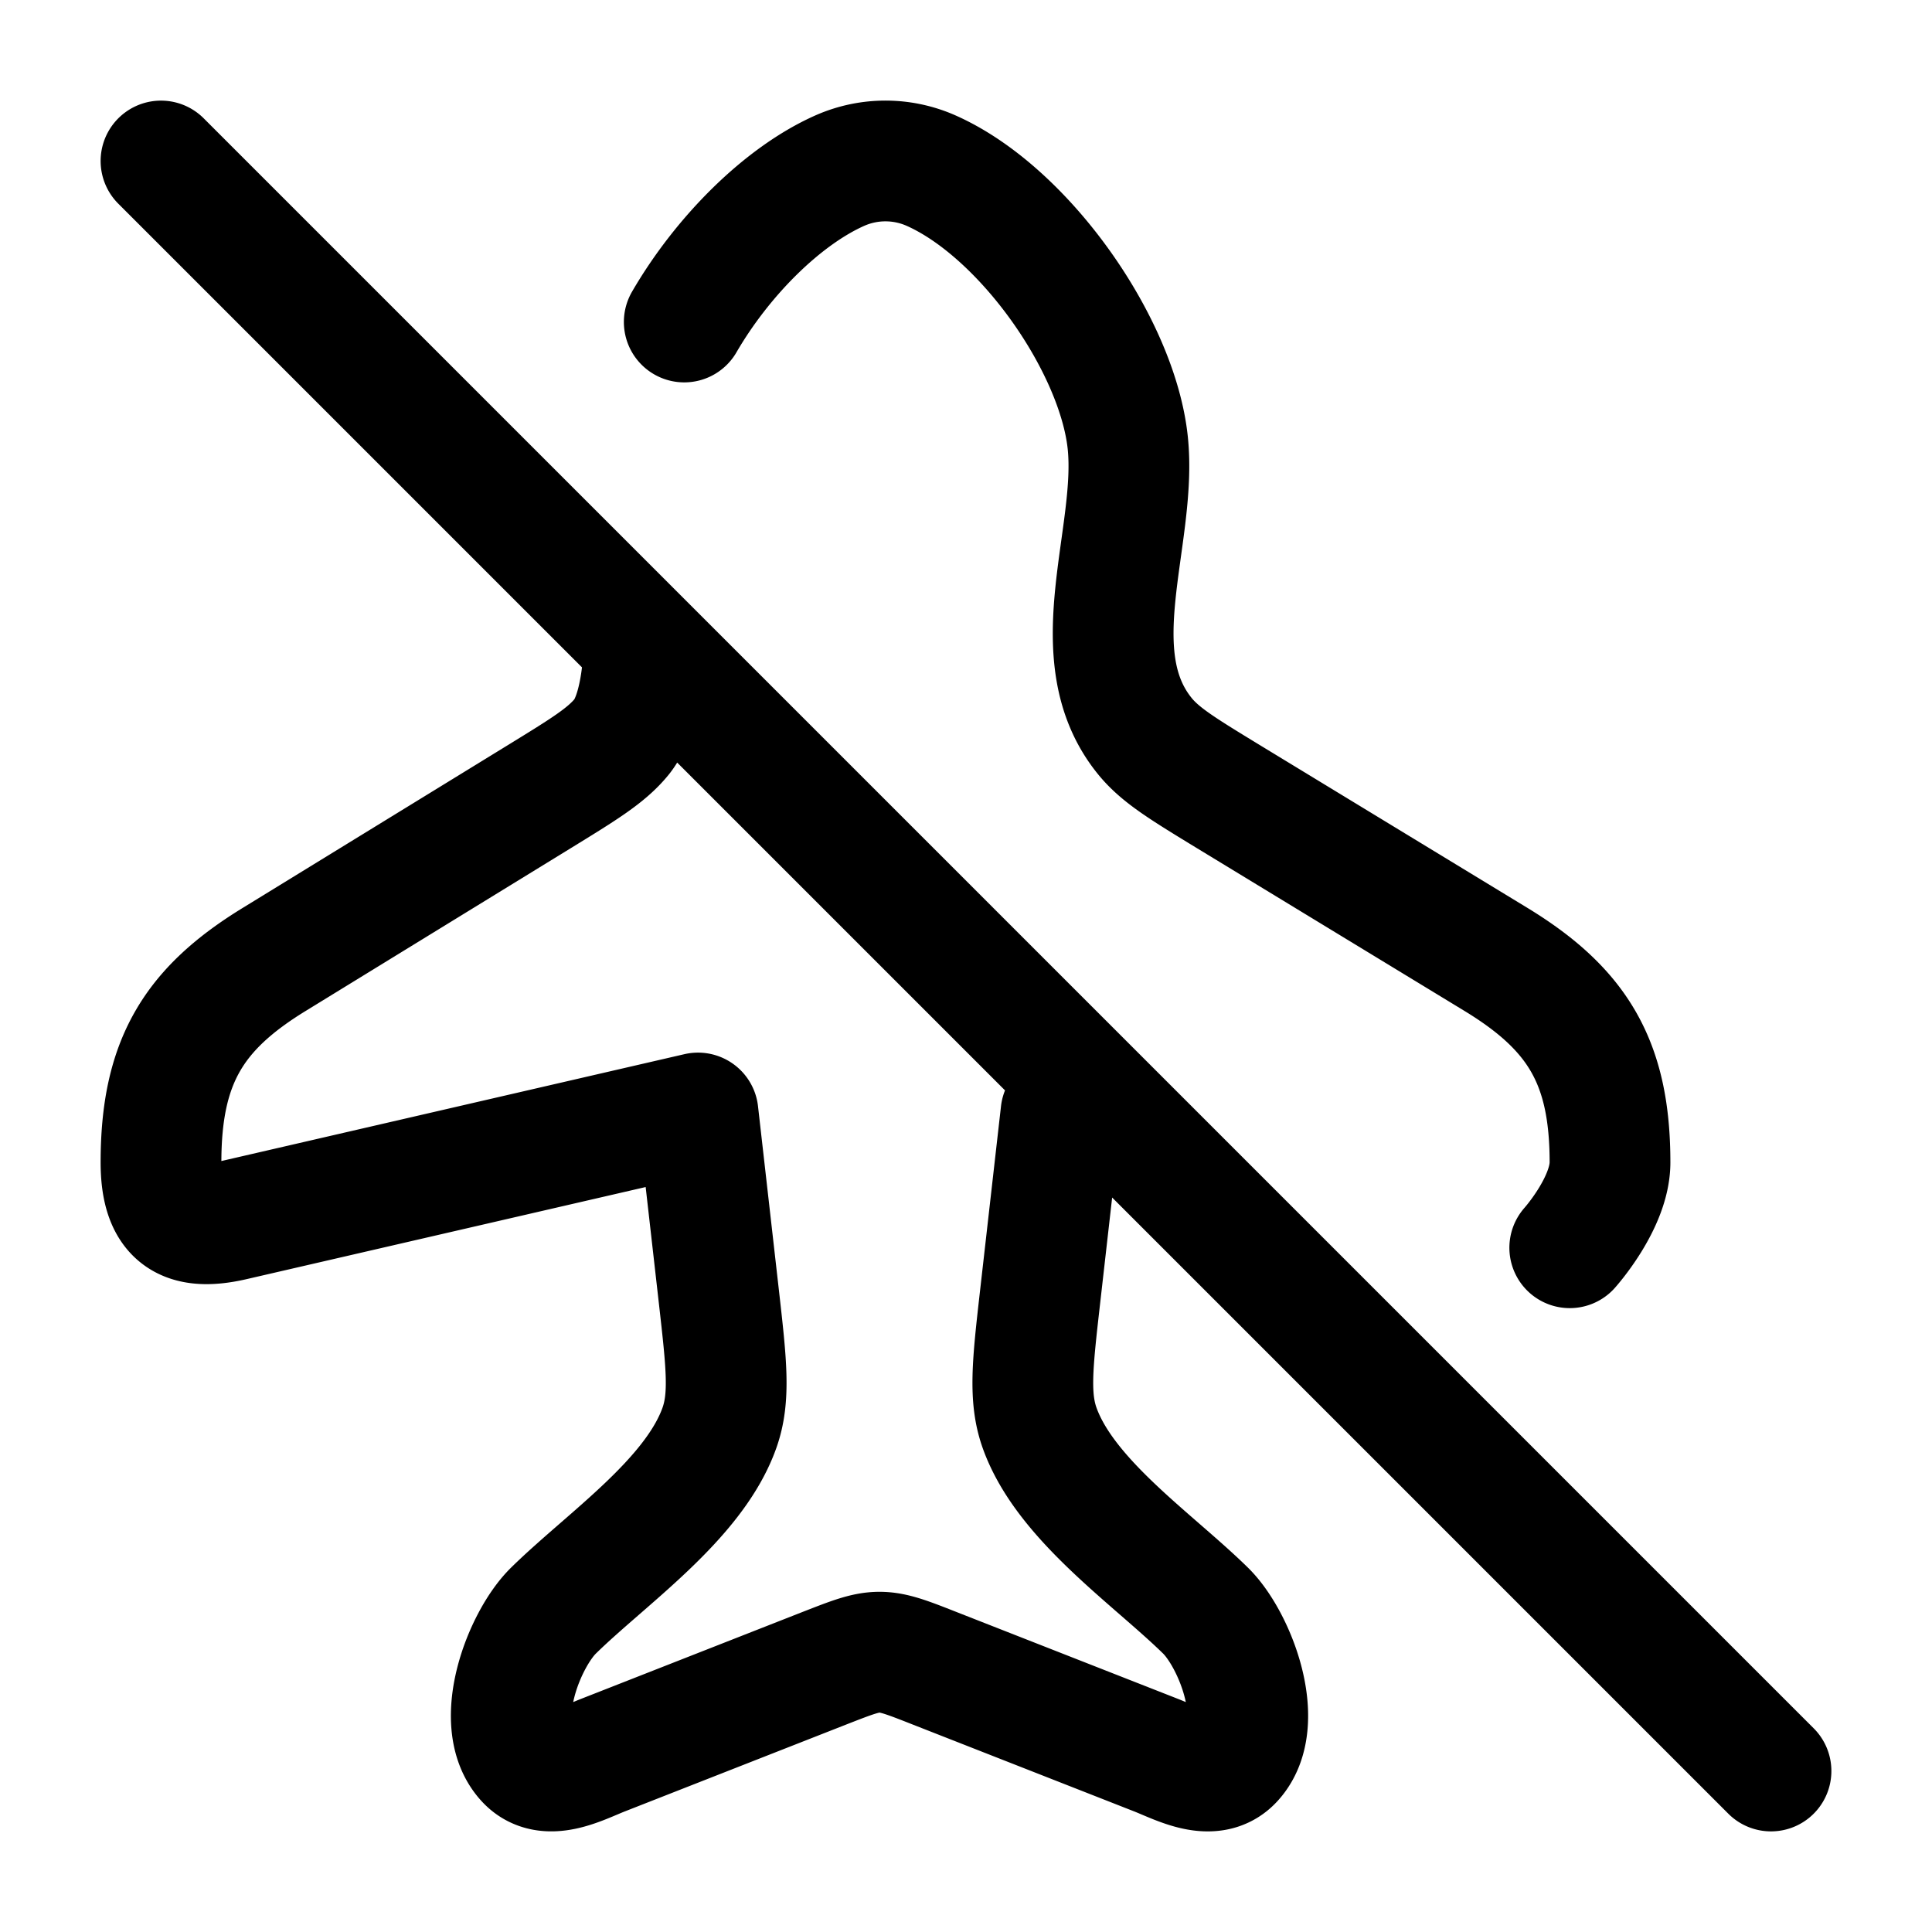 <svg xmlns="http://www.w3.org/2000/svg" xmlns:xlink="http://www.w3.org/1999/xlink" width="24" height="24" viewBox="0 0 24 24"><path fill="none" stroke="currentColor" stroke-linecap="round" stroke-linejoin="round" stroke-width="1.5" d="m13.18 13.826l-.26 2.289c-.094.83-.141 1.245-.005 1.625c.319.89 1.4 1.62 2.06 2.267c.365.357.764 1.386.347 1.854c-.256.29-.674.055-.961-.058l-2.766-1.085c-.33-.13-.496-.194-.67-.194c-.173 0-.339.065-.67.194L7.49 21.803c-.287.113-.704.347-.961.058c-.417-.468-.018-1.497.347-1.854c.66-.648 1.742-1.377 2.06-2.267c.136-.38.089-.795-.005-1.625l-.26-2.289l-5.776 1.333c-.598.138-.895-.043-.895-.72c0-1.242.397-1.902 1.405-2.52L6.7 9.896c.553-.34.83-.509 1.02-.74C8 8.815 8 8 8 8m.5-4c.472-.813 1.219-1.565 1.936-1.882a1.4 1.4 0 0 1 1.127 0c1.163.514 2.317 2.169 2.446 3.379c.124 1.169-.61 2.654.223 3.66c.193.231.472.4 1.029.74l3.322 2.021c1.016.619 1.417 1.28 1.417 2.522c0 .503-.5 1.06-.5 1.06M2 2l20 20" color="currentColor"/></svg>